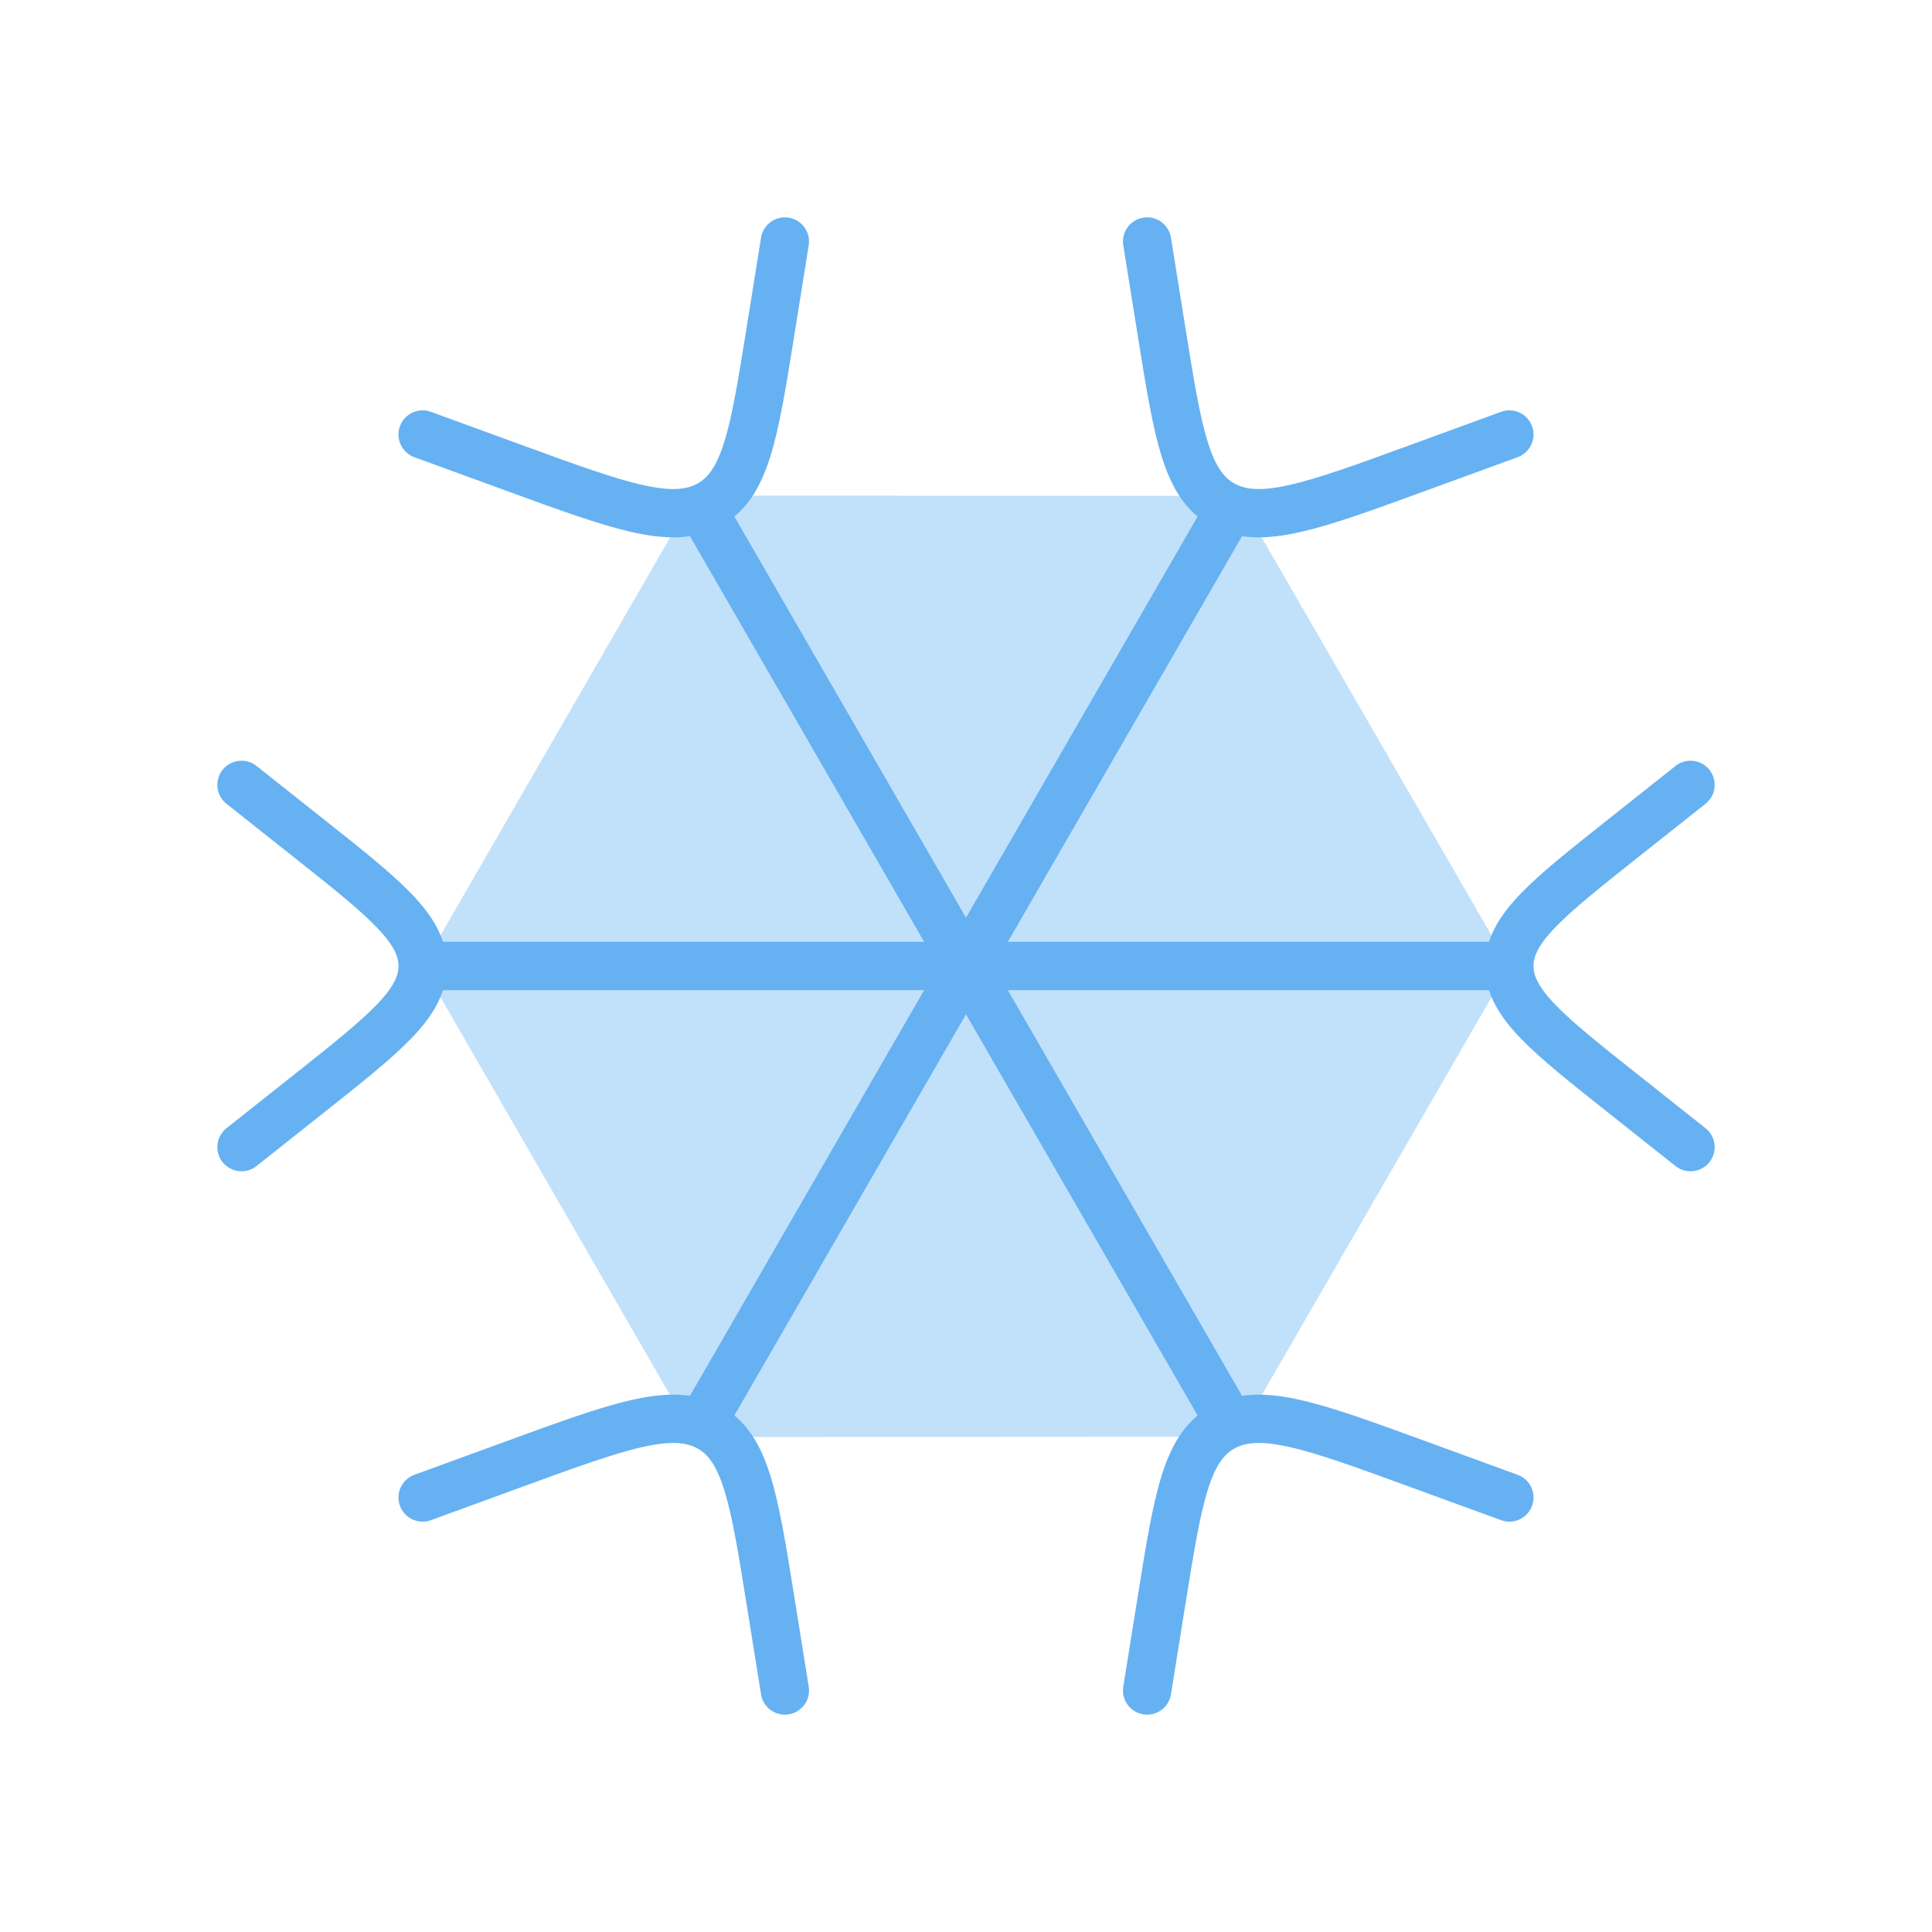 <svg width="80" height="80" viewBox="0 0 80 80" fill="none" xmlns="http://www.w3.org/2000/svg">
<path d="M70 47.5L67.23 45.303C64.077 42.803 62.5 41.553 62.5 40C62.5 38.447 64.077 37.197 67.23 34.697L70 32.5" stroke="#66B1F2" stroke-width="2" stroke-linecap="round" stroke-linejoin="round"/>
<path opacity="0.4" d="M17.5 40.013L28.75 20.521L51.25 20.534L62.5 40.013L51.25 59.492L28.75 59.505L17.5 40.013Z" fill="#66B1F2"/>
<path d="M10 32.5L12.771 34.697C15.924 37.197 17.5 38.447 17.5 40C17.5 41.553 15.924 42.803 12.771 45.303L10 47.5" stroke="#66B1F2" stroke-width="2" stroke-linecap="round" stroke-linejoin="round"/>
<path d="M62.5 40H17.5" stroke="#66B1F2" stroke-width="2" stroke-linejoin="round"/>
<path d="M47.5 70L48.097 66.273C48.777 62.032 49.117 59.911 50.67 59.083C52.223 58.256 54.383 59.044 58.704 60.622L62.5 62.008" stroke="#66B1F2" stroke-width="2" stroke-linecap="round" stroke-linejoin="round"/>
<path d="M32.5 10L31.903 13.727C31.223 17.968 30.883 20.089 29.33 20.917C27.777 21.744 25.617 20.956 21.296 19.378L17.5 17.992" stroke="#66B1F2" stroke-width="2" stroke-linecap="round" stroke-linejoin="round"/>
<path d="M51.25 59.486L28.75 20.515" stroke="#66B1F2" stroke-width="2" stroke-linejoin="round"/>
<path d="M62.5 17.992L58.704 19.378C54.383 20.956 52.223 21.744 50.67 20.917C49.117 20.089 48.777 17.968 48.097 13.727L47.5 10" stroke="#66B1F2" stroke-width="2" stroke-linecap="round" stroke-linejoin="round"/>
<path d="M17.5 62.008L21.296 60.622C25.617 59.044 27.777 58.256 29.33 59.083C30.883 59.911 31.223 62.032 31.903 66.273L32.5 70" stroke="#66B1F2" stroke-width="2" stroke-linecap="round" stroke-linejoin="round"/>
<path d="M51.25 20.514L28.75 59.485" stroke="#66B1F2" stroke-width="2" stroke-linejoin="round"/>
</svg>
